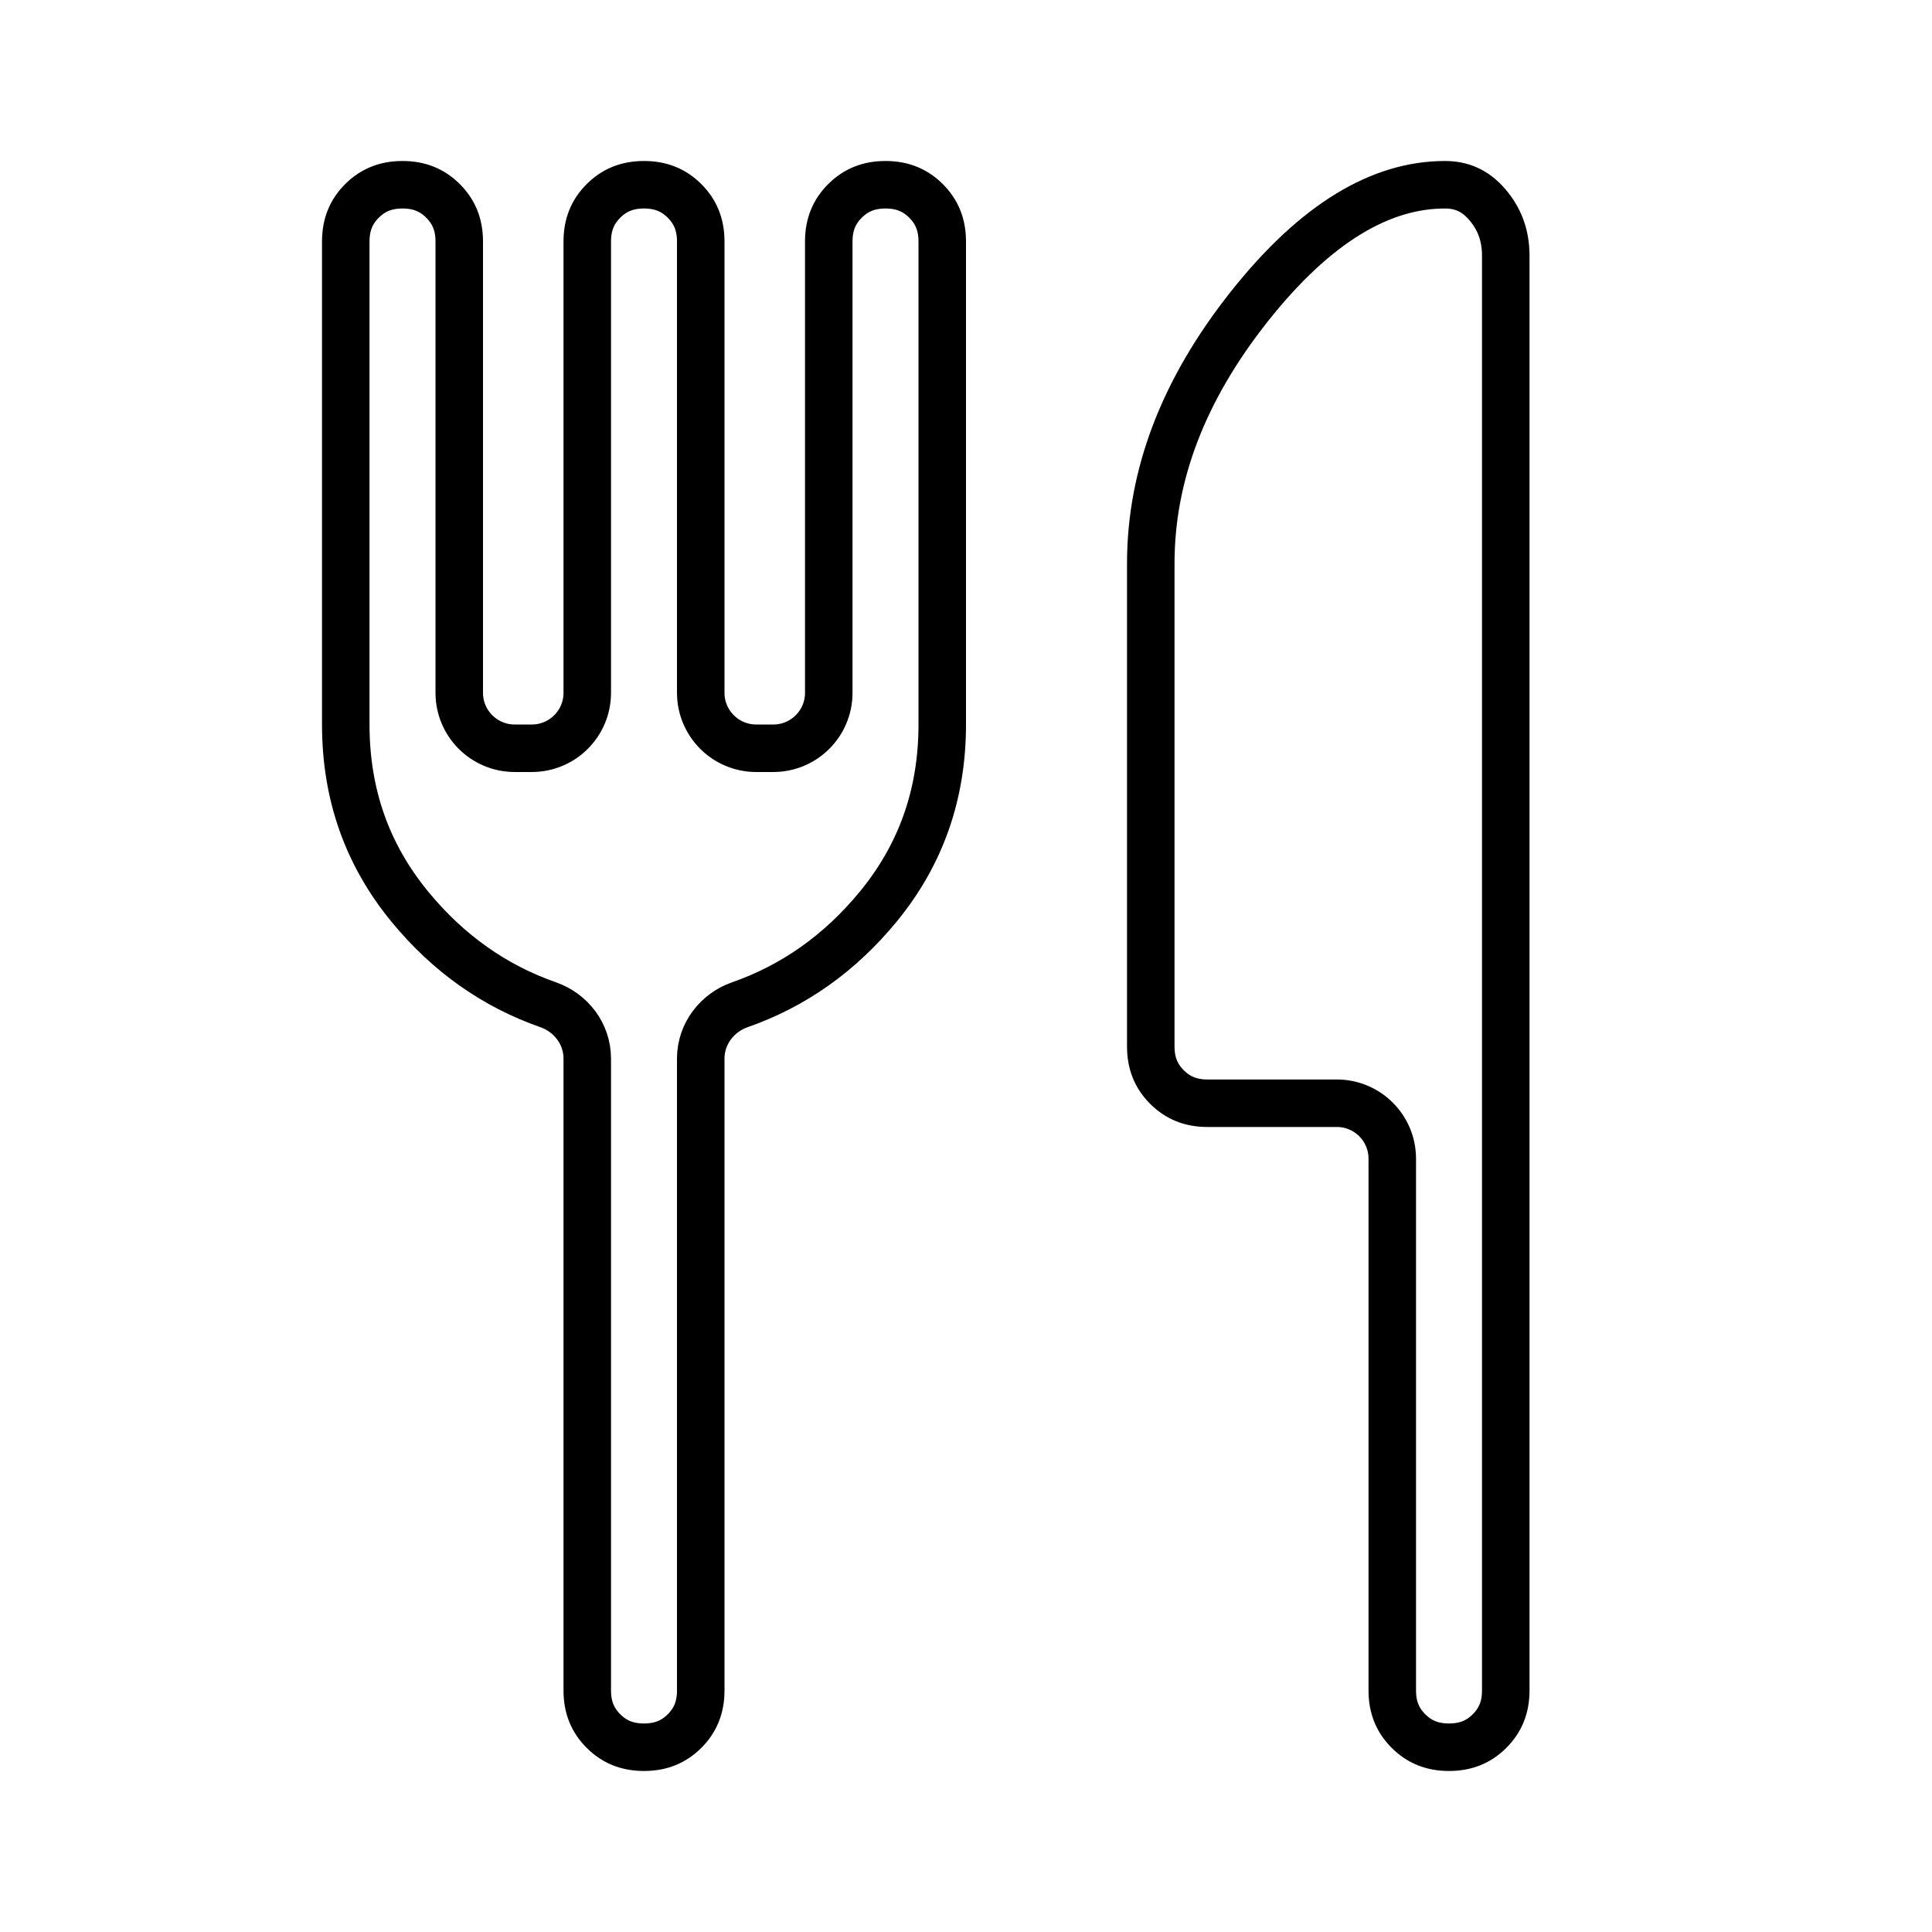<svg width="61" height="61" viewBox="0 0 61 61" fill="none" xmlns="http://www.w3.org/2000/svg">
<path d="M18.542 21.875V7.625C18.542 7.093 18.713 6.684 19.053 6.344C19.393 6.005 19.802 5.833 20.334 5.833C20.865 5.833 21.275 6.005 21.614 6.344C21.954 6.684 22.125 7.093 22.125 7.625V21.875C22.125 22.841 22.909 23.625 23.875 23.625H24.417C25.384 23.625 26.167 22.841 26.167 21.875V7.625C26.167 7.093 26.338 6.684 26.678 6.344C27.018 6.005 27.427 5.833 27.959 5.833C28.49 5.833 28.9 6.005 29.239 6.344C29.579 6.684 29.75 7.093 29.75 7.625V22.875C29.75 25.079 29.076 26.985 27.729 28.626C26.517 30.1 25.062 31.128 23.355 31.725C22.659 31.969 22.125 32.624 22.125 33.423V53.375C22.125 53.906 21.954 54.316 21.614 54.655C21.275 54.995 20.865 55.166 20.334 55.166C19.802 55.166 19.393 54.995 19.053 54.655C18.713 54.316 18.542 53.906 18.542 53.375V33.423C18.542 32.624 18.009 31.969 17.312 31.725C15.605 31.128 14.15 30.1 12.939 28.626C11.591 26.985 10.917 25.079 10.917 22.875V7.625C10.917 7.093 11.088 6.684 11.428 6.344C11.768 6.005 12.177 5.833 12.709 5.833C13.24 5.833 13.65 6.005 13.989 6.344C14.329 6.684 14.5 7.093 14.5 7.625V21.875C14.5 22.841 15.284 23.625 16.25 23.625H16.792C17.759 23.625 18.542 22.841 18.542 21.875ZM42.209 34.833H38.125C37.594 34.833 37.184 34.661 36.845 34.322C36.505 33.982 36.334 33.573 36.334 33.041V17.791C36.334 15.025 37.347 12.325 39.444 9.679C41.557 7.012 43.62 5.833 45.623 5.833C46.161 5.833 46.59 6.029 46.96 6.461C47.348 6.913 47.542 7.438 47.542 8.069V53.375C47.542 53.906 47.37 54.316 47.031 54.655C46.691 54.995 46.282 55.166 45.75 55.166C45.219 55.166 44.809 54.995 44.47 54.655C44.13 54.316 43.959 53.906 43.959 53.375V36.583C43.959 35.617 43.175 34.833 42.209 34.833Z" stroke="black" stroke-width="1.5"/>
</svg>
